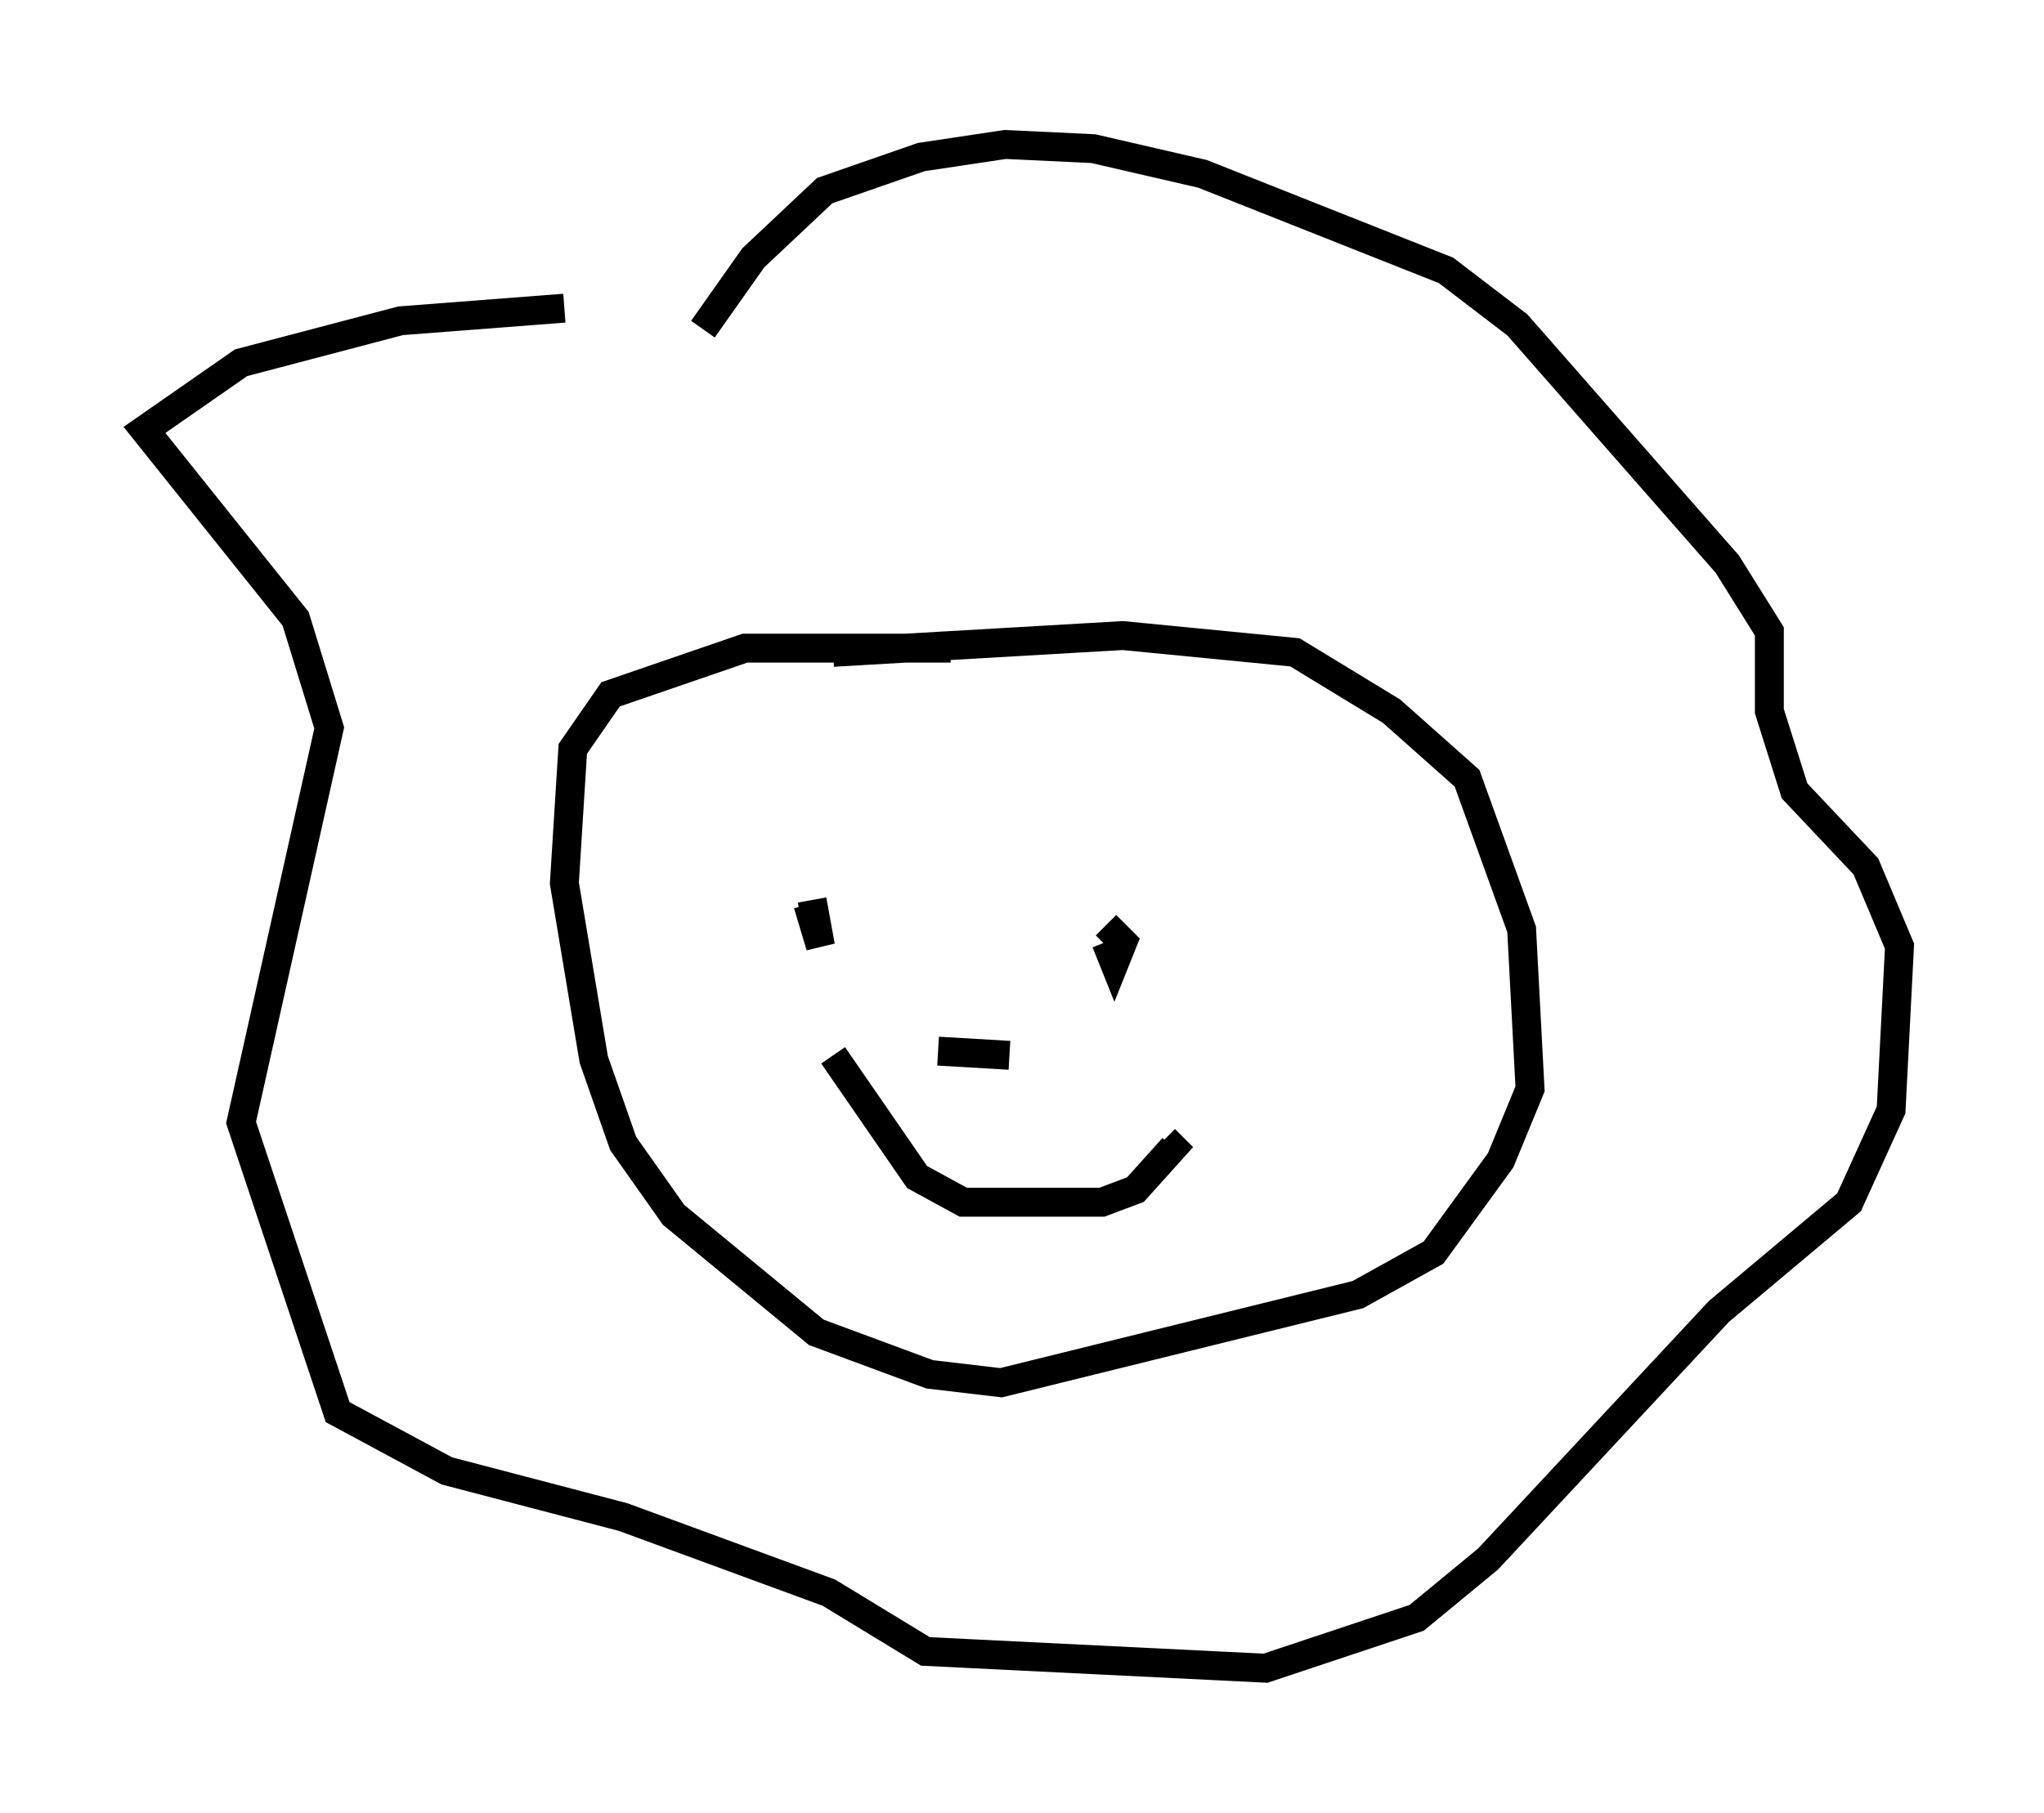 <?xml version="1.0" encoding="utf-8" ?>
<svg baseProfile="full" height="62.726" version="1.1" width="70.715" xmlns="http://www.w3.org/2000/svg" xmlns:ev="http://www.w3.org/2001/xml-events" xmlns:xlink="http://www.w3.org/1999/xlink"><defs /><rect fill="white" height="62.726" width="70.715" x="0" y="0" /><path d="M27.659, 12.117 m-8.134, -1.453 l-5.665, 0.436 -5.52, 1.453 l-3.341, 2.324 5.229, 6.536 l1.162, 3.777 -3.05, 13.654 l3.341, 10.022 3.777, 2.034 l6.101, 1.598 7.117, 2.615 l3.341, 2.034 11.765, 0.581 l5.229, -1.743 2.469, -2.034 l7.989, -8.57 4.503, -3.777 l1.453, -3.196 0.291, -5.665 l-1.162, -2.76 -2.469, -2.615 l-0.872, -2.76 0.0, -2.76 l-1.453, -2.324 -7.263, -8.279 l-2.469, -1.888 -8.425, -3.341 l-3.777, -0.872 -3.05, -0.145 l-2.905, 0.436 -3.341, 1.162 l-2.469, 2.324 -1.743, 2.469 m8.57, 11.039 l-7.117, 0.0 -4.648, 1.598 l-1.307, 1.888 -0.291, 4.648 l1.017, 6.101 1.017, 2.905 l1.743, 2.469 4.939, 4.067 l3.922, 1.453 2.469, 0.291 l12.346, -3.05 2.615, -1.453 l2.324, -3.196 1.017, -2.469 l-0.291, -5.52 -1.888, -5.229 l-2.615, -2.324 -3.341, -2.034 l-5.955, -0.581 -10.022, 0.581 m-0.872, 8.715 l0.436, 1.453 -0.291, -1.598 m10.168, 1.453 l0.291, 0.726 0.291, -0.726 l-0.581, -0.581 m-3.341, 4.503 l-2.469, -0.145 m-3.631, 0.145 l2.905, 4.212 1.598, 0.872 l4.793, 0.0 1.162, -0.436 l1.307, -1.453 -0.291, -0.291 m3.341, -15.978 " fill="none" stroke="black" stroke-width="1" /></svg>